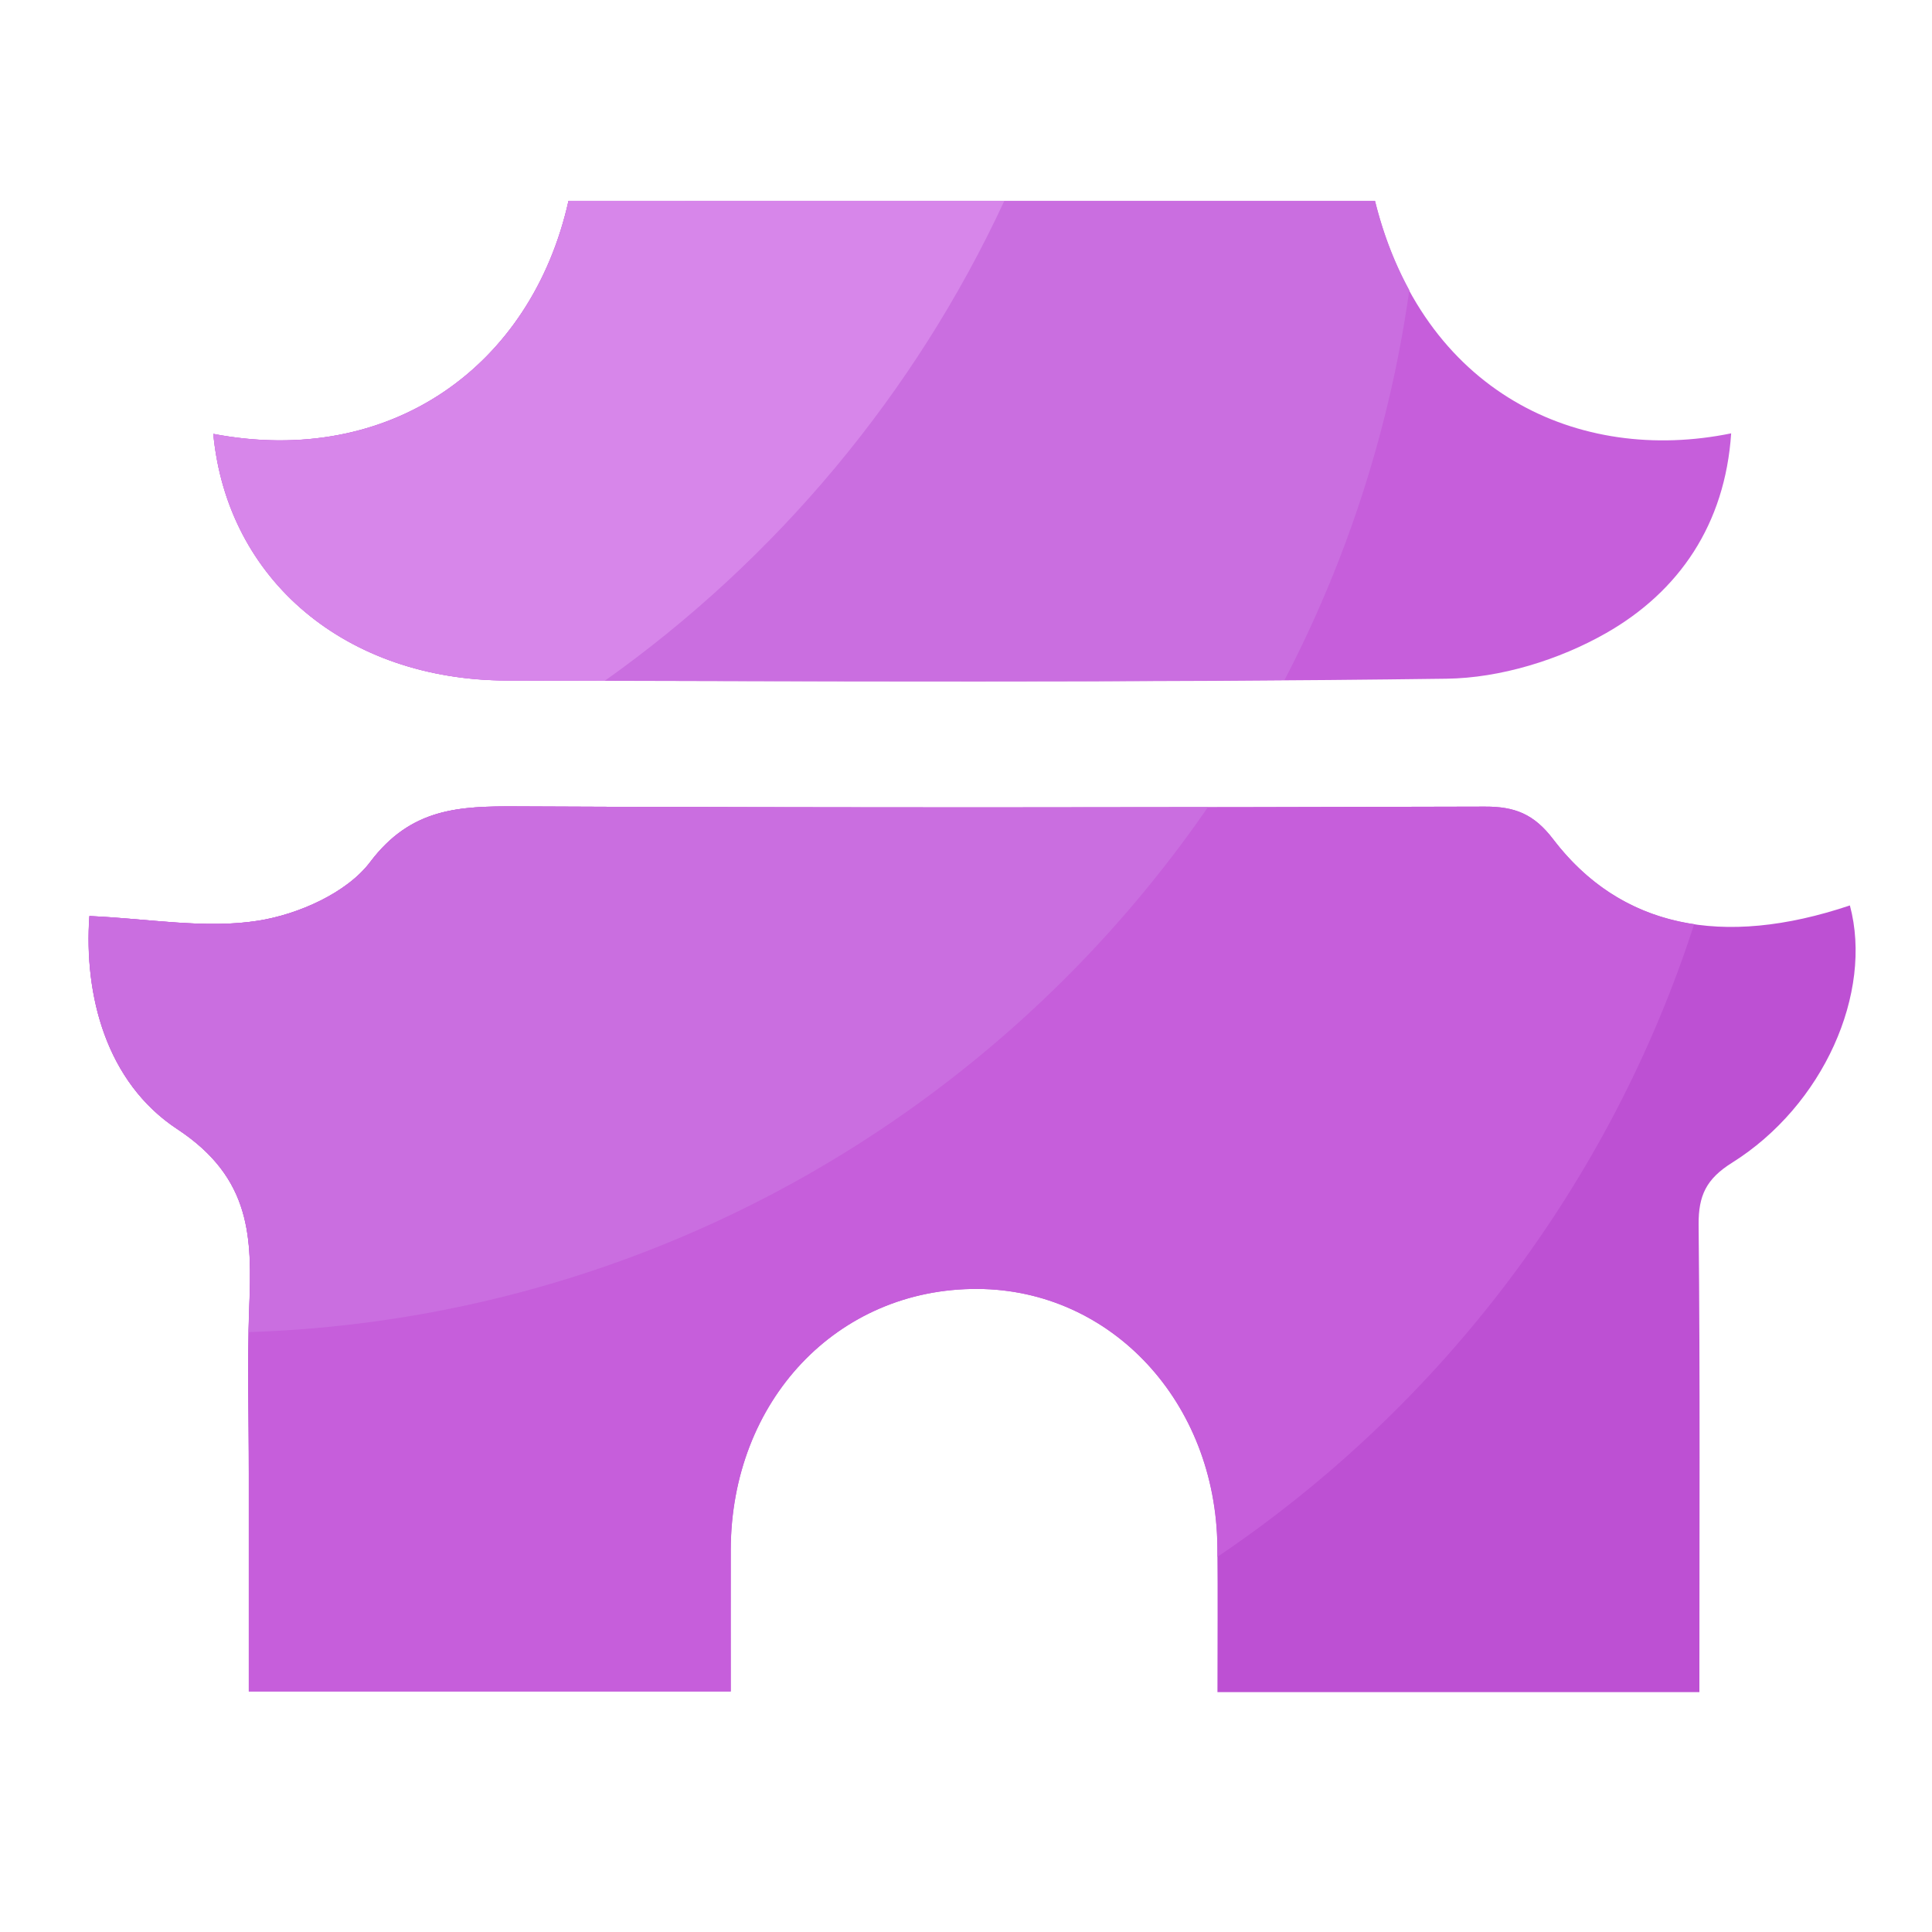 <svg viewBox="0 0 1024 1024" version="1.1" xmlns="http://www.w3.org/2000/svg"><path d="M900.71 896.87h-255.437c0-26.214 0.205-51.507-0.051-76.851-0.666-76.8-56.166-136.448-127.027-136.858-74.394-0.41-130.765 59.187-130.918 138.394-0.051 24.576 0 49.152 0 74.957H131.84v-115.61c0-29.082-0.922-58.163 0.205-87.194 1.485-37.632 1.485-69.12-38.144-95.283-37.683-24.832-49.51-70.963-46.541-112.896 31.693 1.382 61.389 6.912 89.498 2.458 21.299-3.379 47.002-14.746 59.341-31.13 21.658-28.672 47.206-29.594 77.773-29.44 171.008 0.819 342.016 0.563 513.024 0.102 15.77-0.051 25.958 3.84 36.198 17.306 35.686 46.746 89.651 57.805 157.286 35.072 12.39 46.285-14.029 106.086-62.566 136.448-13.619 8.55-17.715 17.408-17.613 32.666 0.819 81.92 0.41 163.84 0.41 247.859z" fill="#BD50D3" ></path><path d="M113.05 229.99c94.003 17.92 168.704-35.942 188.262-123.494h427.469c25.19 101.99 108.288 139.674 188.774 123.187-3.226 48.23-27.597 83.814-66.304 105.882-24.883 14.182-56.064 23.808-84.582 24.166-165.939 2.202-331.93 1.331-497.92 0.973-85.197-0.205-148.326-53.043-155.699-130.714zM823.245 444.826c-10.24-13.466-20.429-17.357-36.198-17.306-171.008 0.461-342.016 0.717-513.024-0.102-30.618-0.154-56.115 0.768-77.773 29.44-12.39 16.384-38.042 27.75-59.341 31.13-28.109 4.454-57.805-1.075-89.498-2.458-2.97 41.882 8.858 88.013 46.541 112.896 39.629 26.112 39.629 57.651 38.144 95.283-1.126 29.03-0.205 58.112-0.205 87.194v115.61h255.437c0-25.805-0.051-50.381 0-74.957 0.154-79.206 56.525-138.803 130.918-138.394 70.861 0.358 126.362 60.058 127.027 136.858v5.12c117.965-79.565 208.026-197.222 252.672-335.309-29.901-4.454-55.091-19.302-74.701-45.005z" fill="#C65EDB" ></path><path d="M746.957 153.754c-7.578-13.875-13.773-29.542-18.176-47.309H301.312c-19.558 87.552-94.259 141.414-188.262 123.494 7.424 77.722 70.554 130.509 155.699 130.714 137.37 0.307 274.688 0.87 412.058-0.205a639.181 639.181 0 0 0 66.15-206.694zM640.205 427.827c-122.061 0.205-244.122 0.154-366.182-0.41-30.618-0.154-56.115 0.768-77.773 29.44-12.39 16.384-38.042 27.75-59.341 31.13-28.109 4.454-57.805-1.075-89.498-2.458-2.97 41.882 8.858 88.013 46.541 112.896 39.629 26.112 39.629 57.651 38.144 95.283-0.154 4.096-0.205 8.192-0.307 12.339 210.995-6.861 396.237-115.405 508.416-278.221z" fill="#CA6EE0" ></path><path d="M301.312 106.496c-19.558 87.552-94.259 141.414-188.262 123.494 7.424 77.722 70.554 130.509 155.699 130.714l51.763 0.154c90.982-64.563 164.352-152.166 211.763-254.31-77.056-0.051-154.061-0.051-230.963-0.051z" fill="#D786EA" ></path></svg>